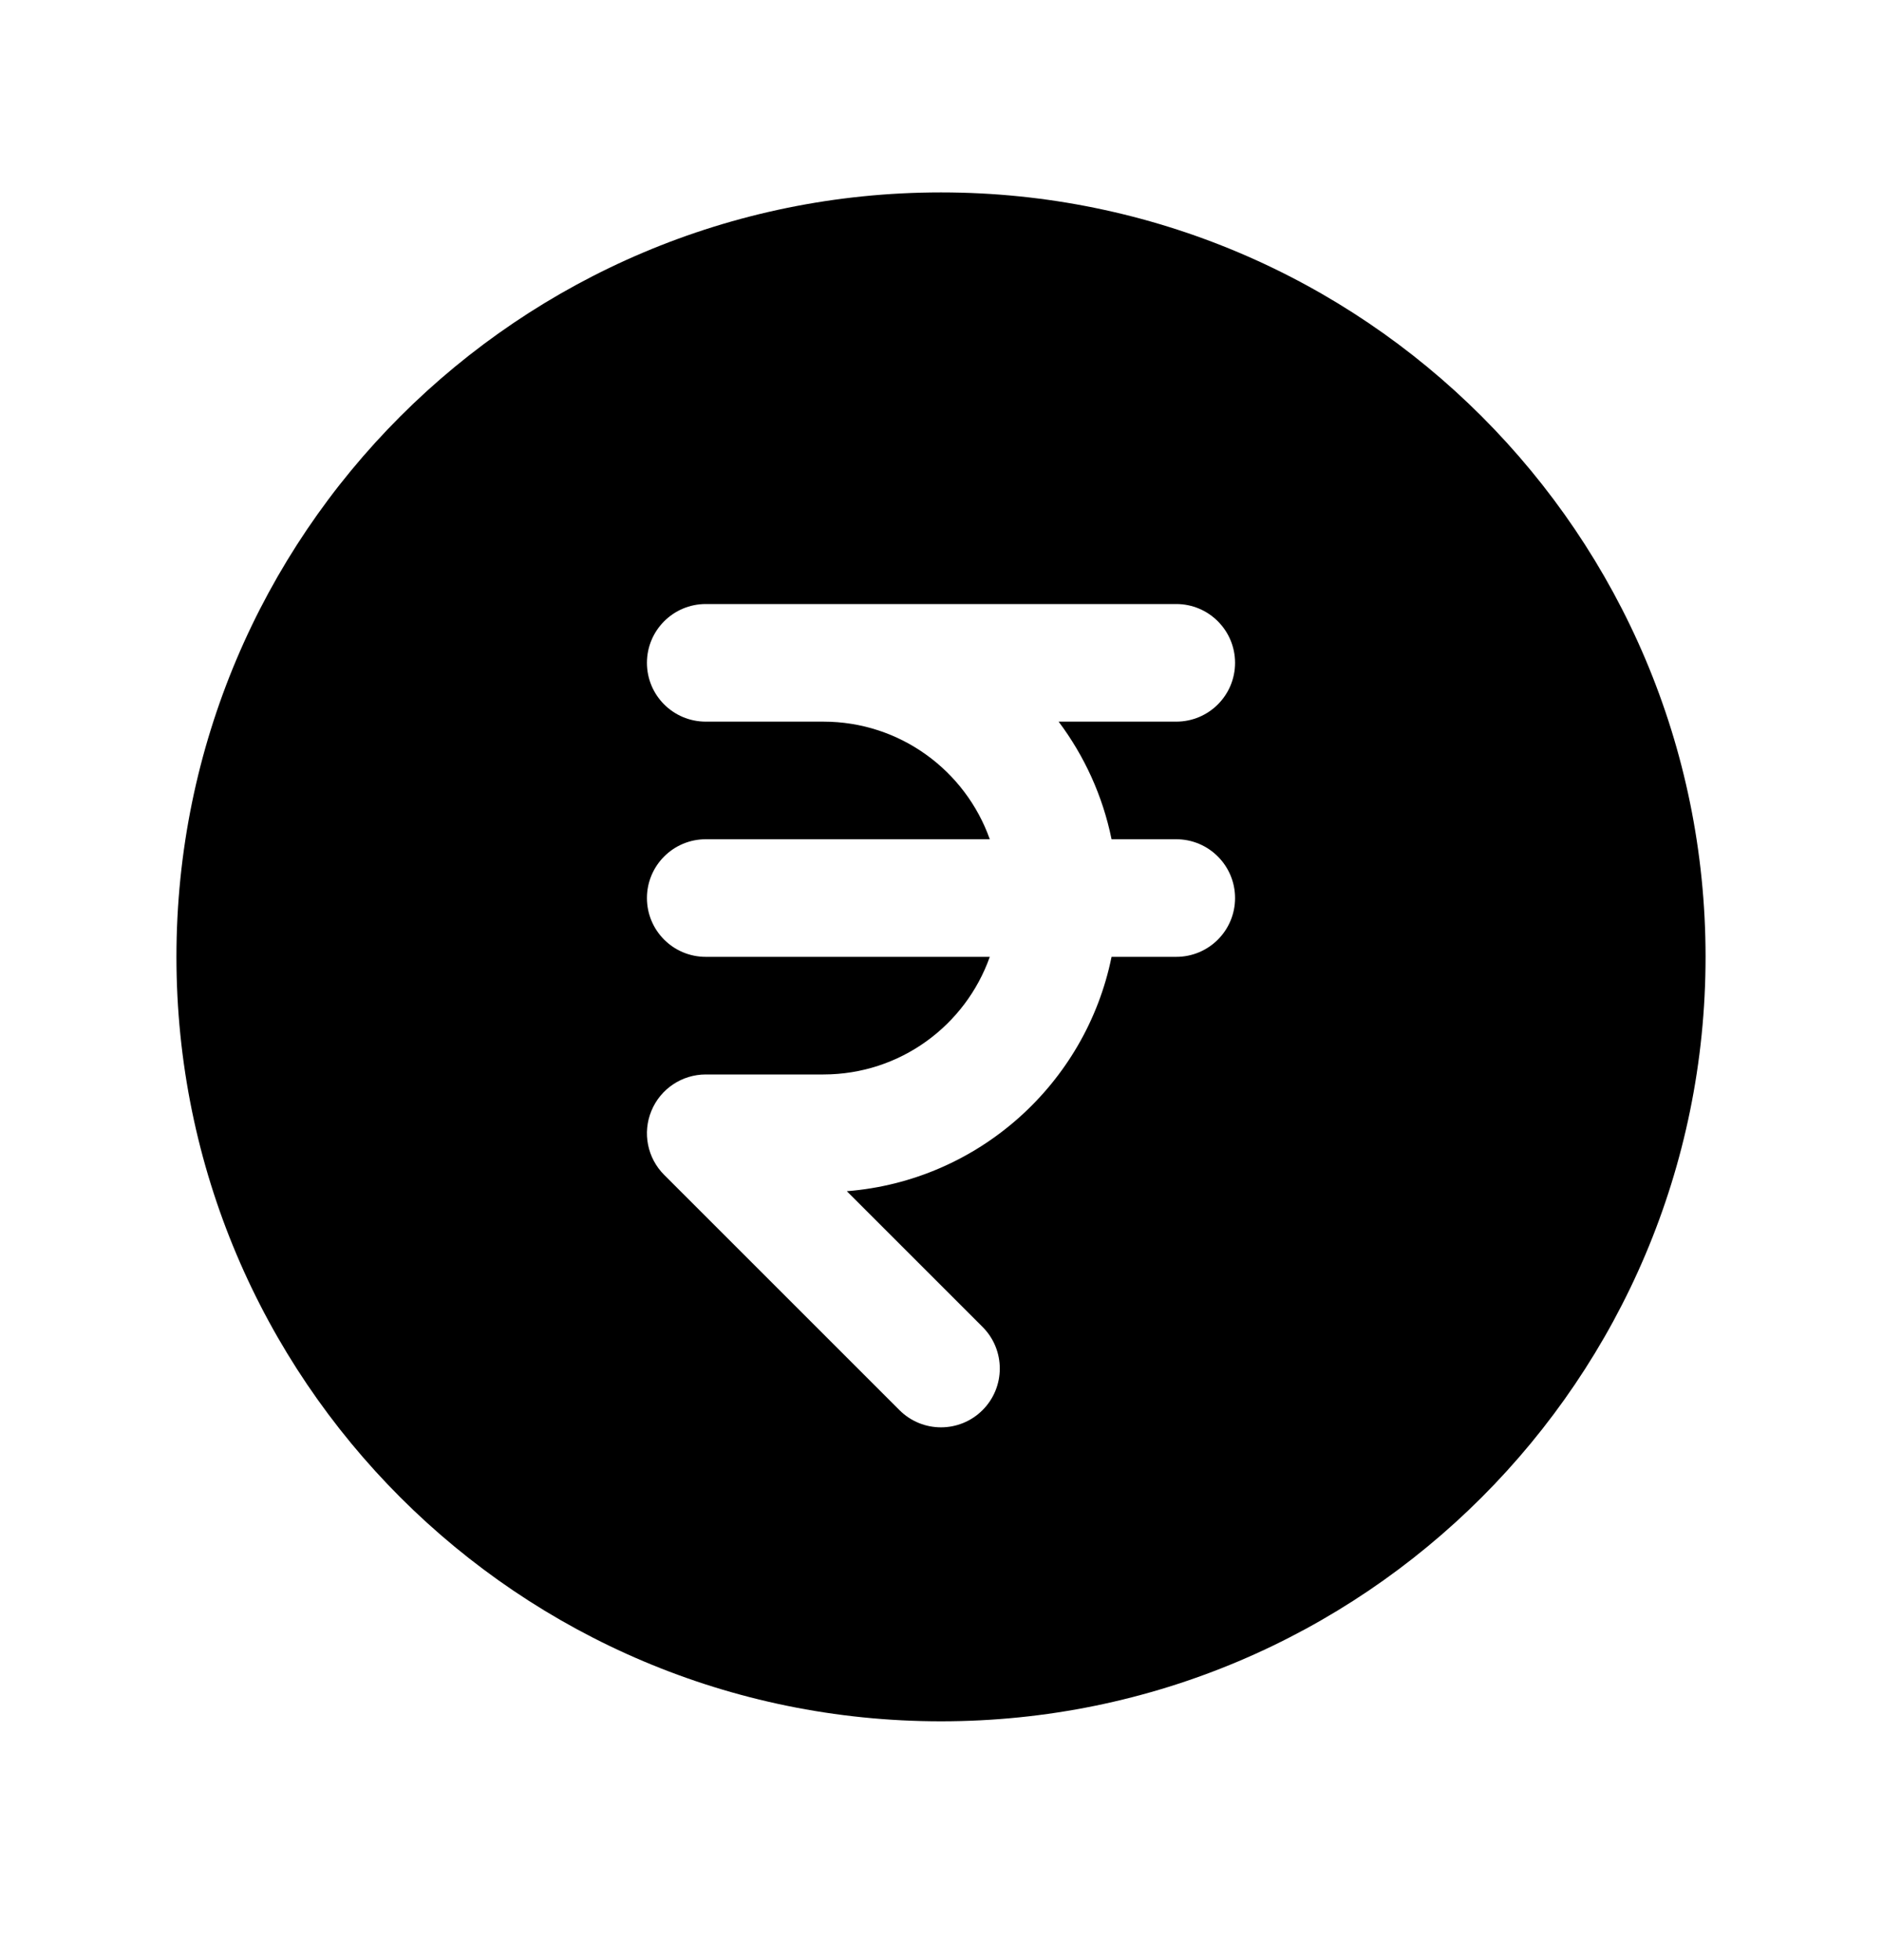 <svg width="24" height="25" viewBox="0 0 24 25" fill="none" xmlns="http://www.w3.org/2000/svg">
<path fill-rule="evenodd" clip-rule="evenodd" d="M12 2.454C6.615 2.454 2.25 6.82 2.25 12.204C2.25 17.589 6.615 21.954 12 21.954C17.385 21.954 21.75 17.589 21.75 12.204C21.75 6.82 17.385 2.454 12 2.454ZM9 7.704C8.586 7.704 8.25 8.04 8.25 8.454C8.25 8.869 8.586 9.204 9 9.204H10.5C11.48 9.204 12.313 9.831 12.622 10.704H9C8.586 10.704 8.25 11.04 8.25 11.454C8.25 11.869 8.586 12.204 9 12.204H12.622C12.313 13.078 11.48 13.704 10.5 13.704H9C8.697 13.704 8.423 13.887 8.307 14.168C8.191 14.448 8.255 14.77 8.47 14.985L11.47 17.985C11.763 18.278 12.237 18.278 12.53 17.985C12.823 17.692 12.823 17.217 12.53 16.924L10.799 15.193C12.479 15.06 13.847 13.821 14.175 12.204H15C15.414 12.204 15.75 11.869 15.75 11.454C15.75 11.04 15.414 10.704 15 10.704H14.175C14.062 10.15 13.828 9.641 13.5 9.204H15C15.414 9.204 15.75 8.869 15.75 8.454C15.75 8.04 15.414 7.704 15 7.704H9Z" fill="black"/>
</svg>
